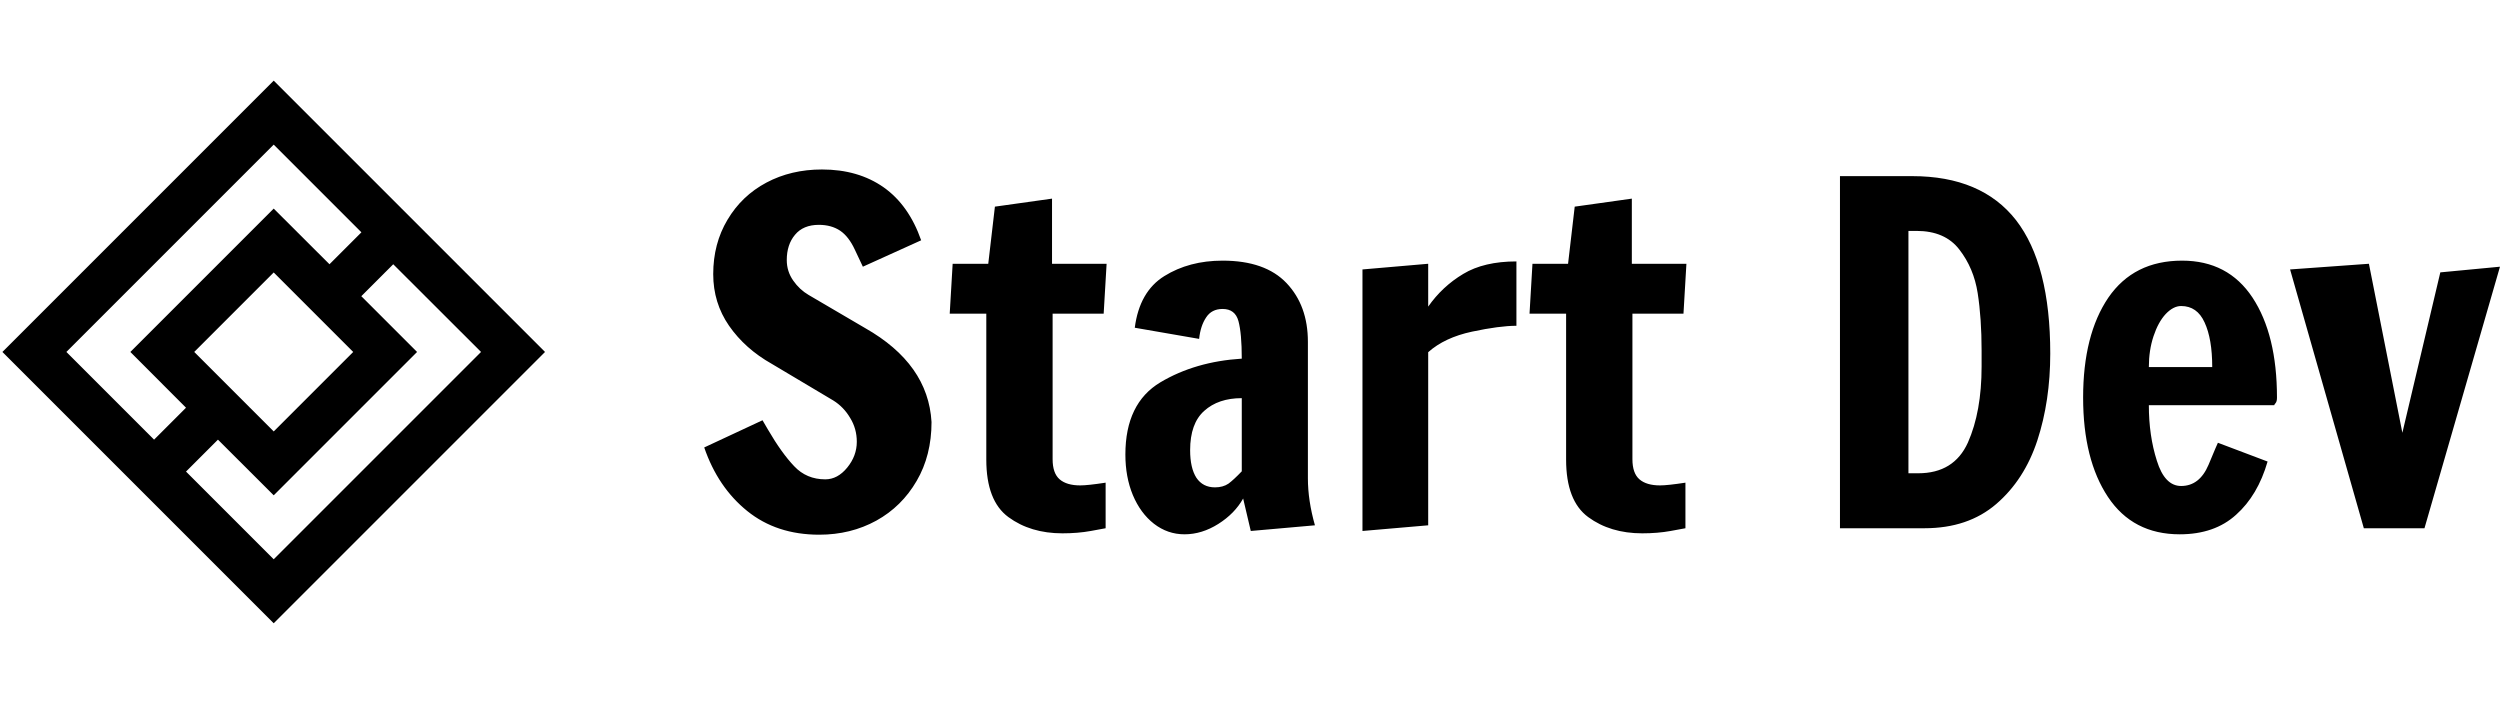 <?xml version="1.0" standalone="no"?>
<svg xmlns="http://www.w3.org/2000/svg" viewBox="0 0 127.801 36" width="127.801" height="36"><g fill="#000000" color="#000000" transform="translate(0 4) scale(0.583)"><svg width="48.0" height="48.0" x="0.0" y="0.0" viewBox="0 0 48 48"><path fill="currentColor" fill-rule="nonzero" d="M24 .21L.21 24 24 47.79 47.79 24 24 .21zM5.82 24L24 5.82l7.69 7.69-2.8 2.8L24 11.43 11.43 24l4.88 4.89-2.8 2.8L5.82 24zm25.15 0L24 30.97 17.03 24 24 17.03 30.97 24zM16.31 34.49l2.8-2.8L24 36.57 36.57 24l-4.89-4.89 2.8-2.8 7.7 7.69L24 42.18l-7.69-7.69z"></path></svg></g><path fill="#000000" fill-rule="nonzero" d="M5.88 18.67Q3.70 18.67 2.20 17.46Q0.70 16.25 0 14.21L0 14.21L2.98 12.82L3.26 13.30Q3.96 14.50 4.60 15.17Q5.23 15.84 6.19 15.84L6.19 15.84Q6.82 15.84 7.31 15.24Q7.80 14.64 7.80 13.92L7.80 13.92Q7.80 13.25 7.46 12.70Q7.13 12.14 6.60 11.81L6.60 11.81L3.46 9.94Q2.09 9.17 1.27 7.99Q0.46 6.82 0.46 5.35L0.46 5.35Q0.46 3.79 1.19 2.57Q1.92 1.34 3.18 0.67Q4.44 0 6.02 0L6.02 0Q7.87 0 9.17 0.91Q10.46 1.82 11.09 3.62L11.09 3.62L8.11 4.97Q8.02 4.78 7.70 4.10Q7.39 3.43 6.95 3.13Q6.50 2.83 5.86 2.83L5.86 2.83Q5.06 2.83 4.64 3.34Q4.22 3.84 4.22 4.63L4.22 4.63Q4.22 5.21 4.55 5.68Q4.87 6.14 5.33 6.41L5.33 6.41L8.23 8.11Q11.45 9.94 11.62 12.91L11.62 12.91Q11.62 14.62 10.86 15.92Q10.10 17.23 8.80 17.95Q7.49 18.67 5.88 18.67L5.88 18.67ZM18.31 18.60Q16.68 18.60 15.55 17.77Q14.42 16.94 14.42 14.83L14.42 14.83L14.42 7.37L12.55 7.37L12.70 4.82L14.52 4.82L14.86 1.90L17.78 1.49L17.78 4.82L20.57 4.82L20.42 7.37L17.81 7.37L17.81 14.81Q17.81 15.53 18.17 15.84Q18.53 16.15 19.22 16.15L19.22 16.15Q19.61 16.15 20.52 16.01L20.52 16.01L20.52 18.34Q20.42 18.36 19.76 18.48Q19.10 18.60 18.31 18.60L18.31 18.60ZM24.55 18.65Q23.69 18.65 22.99 18.11Q22.30 17.57 21.91 16.64Q21.53 15.72 21.53 14.57L21.53 14.57Q21.53 11.95 23.32 10.88Q25.10 9.82 27.48 9.67L27.48 9.67Q27.48 8.38 27.31 7.75Q27.14 7.13 26.50 7.13L26.50 7.13Q25.94 7.13 25.66 7.56Q25.37 7.99 25.30 8.66L25.30 8.66L22.01 8.09Q22.25 6.24 23.52 5.45Q24.79 4.66 26.50 4.66L26.50 4.66Q28.68 4.66 29.77 5.81Q30.86 6.96 30.86 8.81L30.86 8.81L30.86 15.79Q30.86 16.92 31.22 18.19L31.22 18.19L27.94 18.48L27.55 16.82Q27.12 17.59 26.28 18.12Q25.44 18.65 24.55 18.65L24.55 18.65ZM26.11 16.25Q26.52 16.25 26.80 16.06Q27.07 15.86 27.48 15.43L27.48 15.43L27.48 11.69Q26.28 11.69 25.56 12.34Q24.84 12.98 24.84 14.35L24.84 14.35Q24.84 15.26 25.16 15.76Q25.49 16.25 26.11 16.25L26.11 16.25ZM33.65 18.48L33.65 5.11L37.01 4.82L37.01 7.01Q37.73 5.98 38.80 5.34Q39.86 4.70 41.52 4.70L41.52 4.70L41.52 7.99Q40.66 7.99 39.25 8.29Q37.85 8.59 37.01 9.34L37.01 9.34L37.01 18.19L33.65 18.48ZM47.95 18.60Q46.32 18.60 45.19 17.77Q44.06 16.94 44.06 14.83L44.06 14.83L44.06 7.37L42.19 7.37L42.34 4.82L44.16 4.82L44.50 1.90L47.42 1.49L47.42 4.82L50.21 4.82L50.06 7.37L47.45 7.37L47.45 14.81Q47.45 15.53 47.81 15.84Q48.17 16.15 48.86 16.15L48.86 16.15Q49.25 16.15 50.16 16.01L50.16 16.01L50.16 18.34Q50.06 18.36 49.40 18.48Q48.74 18.60 47.95 18.60L47.95 18.60ZM58.06 18.34L58.06 0.34L61.75 0.34Q65.30 0.34 67.06 2.59Q68.81 4.85 68.81 9.41L68.81 9.41Q68.81 11.83 68.15 13.85Q67.49 15.86 66.05 17.10Q64.61 18.34 62.38 18.34L62.38 18.34L58.06 18.34ZM61.56 15.53L62.06 15.53Q63.89 15.53 64.60 13.96Q65.30 12.38 65.30 10.08L65.30 10.08L65.30 9.26Q65.30 7.61 65.10 6.32Q64.90 5.04 64.16 4.09Q63.43 3.14 61.97 3.14L61.97 3.14L61.56 3.14L61.56 15.53ZM75.43 18.65Q73.03 18.65 71.76 16.74Q70.49 14.83 70.49 11.66L70.49 11.66Q70.49 8.45 71.78 6.55Q73.08 4.66 75.55 4.66L75.55 4.66Q77.90 4.66 79.15 6.55Q80.40 8.45 80.40 11.66L80.40 11.66Q80.40 11.86 80.33 11.94Q80.26 12.02 80.26 12.05L80.26 12.05L73.85 12.05Q73.85 13.61 74.26 14.89Q74.66 16.18 75.50 16.18L75.50 16.18Q76.44 16.18 76.90 15.10Q77.35 14.02 77.38 13.97L77.38 13.97L79.92 14.93Q79.42 16.66 78.31 17.65Q77.21 18.65 75.43 18.65L75.43 18.65ZM73.85 10.10L77.09 10.10Q77.09 8.66 76.70 7.82Q76.32 6.98 75.50 6.98L75.50 6.98Q75.10 6.98 74.71 7.39Q74.33 7.80 74.09 8.52Q73.85 9.24 73.85 10.10L73.85 10.10ZM87.94 18.34L84.84 18.34L81.07 5.11L85.10 4.82L86.81 13.46L88.75 5.26L91.80 4.97L87.94 18.34Z" transform="translate(36, 8.664)"></path></svg>